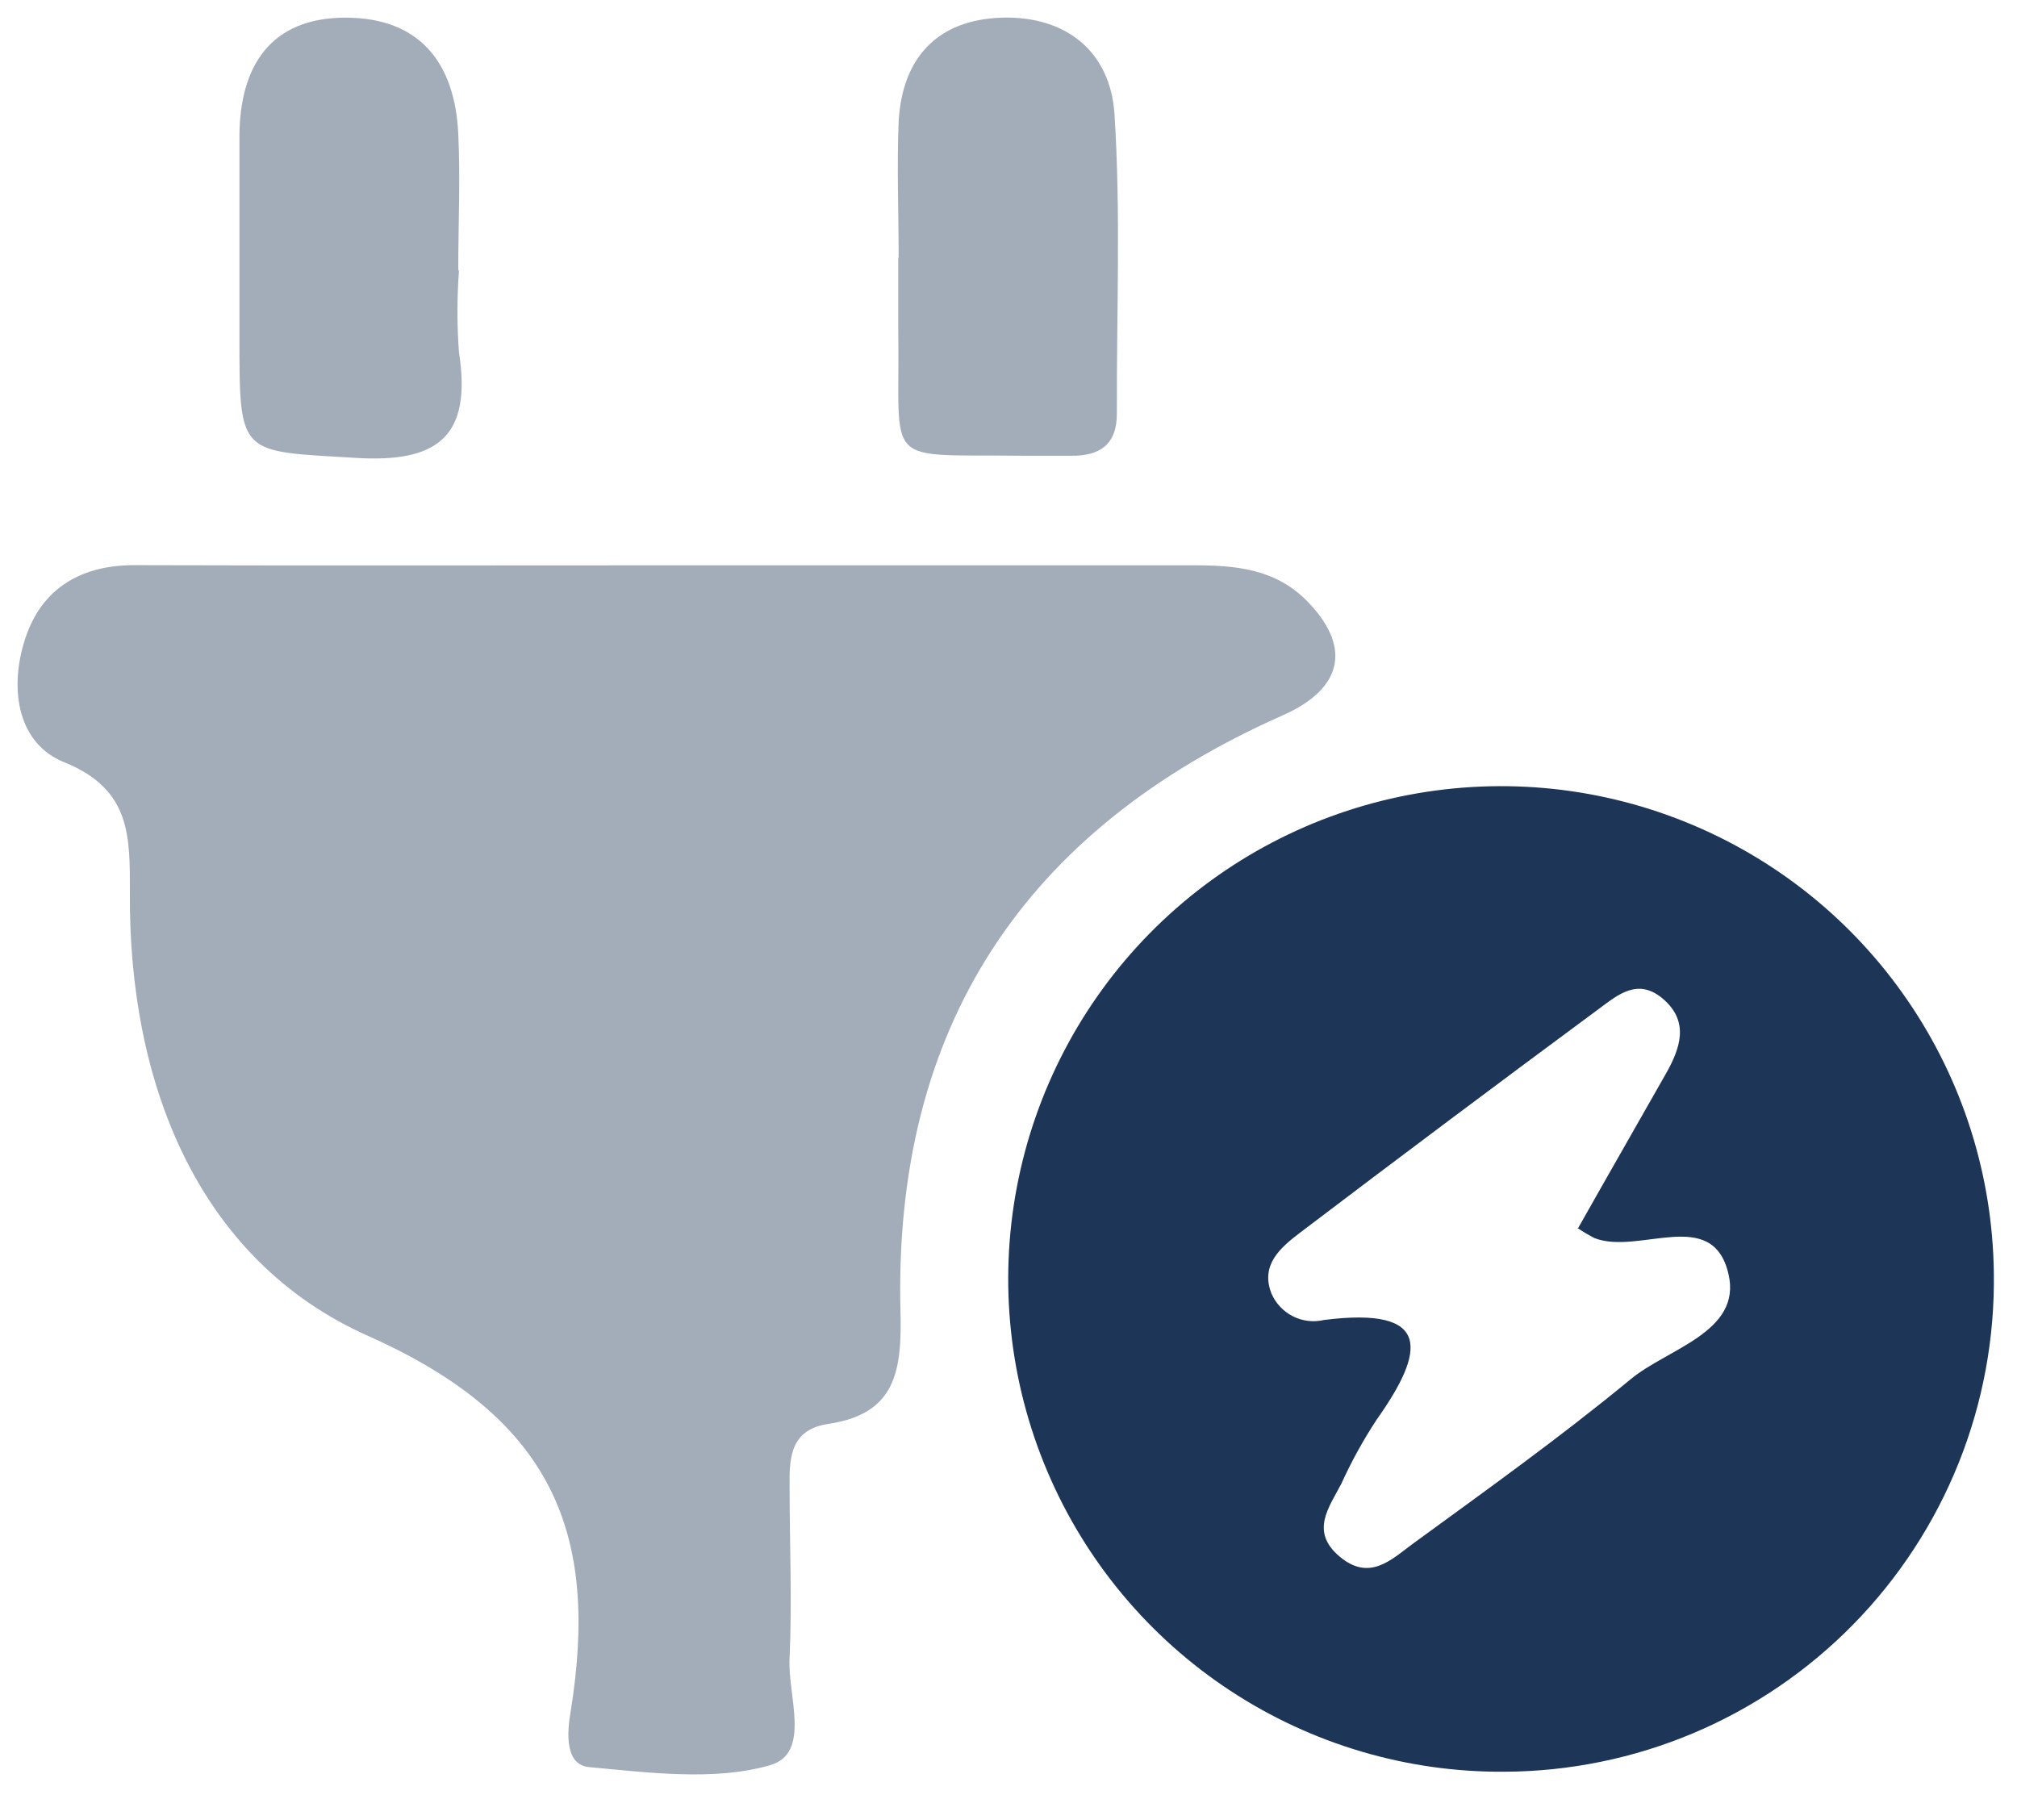 <svg width="41" height="37" viewBox="0 0 41 37" fill="none" xmlns="http://www.w3.org/2000/svg">
<path d="M13.684 11.492C17.215 11.492 20.746 11.492 24.277 11.492C25.107 11.492 25.896 11.564 26.53 12.18C27.488 13.127 27.316 13.994 26.072 14.543C20.813 16.872 18.161 20.891 18.304 26.653C18.334 27.855 18.218 28.738 16.851 28.944C16.099 29.053 16.043 29.572 16.05 30.176C16.05 31.352 16.103 32.532 16.05 33.707C16.005 34.459 16.501 35.645 15.649 35.886C14.522 36.209 13.196 36.036 11.975 35.923C11.475 35.878 11.528 35.21 11.599 34.797C12.181 31.198 11.261 28.847 7.505 27.168C4.027 25.631 2.614 22.025 2.64 18.156C2.64 17.011 2.67 16.056 1.326 15.504C0.36 15.129 0.199 14.032 0.484 13.074C0.792 12.018 1.581 11.485 2.738 11.489C6.37 11.5 10.029 11.492 13.684 11.492Z" fill="#A3ADBA"/>
<path d="M30.579 36.017C28.6 36.031 26.662 35.457 25.008 34.37C23.355 33.283 22.06 31.73 21.288 29.908C20.516 28.086 20.301 26.076 20.67 24.132C21.039 22.188 21.975 20.396 23.361 18.983C24.747 17.571 26.52 16.6 28.457 16.195C30.394 15.789 32.408 15.965 34.244 16.703C36.081 17.44 37.658 18.704 38.776 20.337C39.895 21.969 40.505 23.896 40.529 25.875C40.549 27.197 40.307 28.509 39.816 29.736C39.326 30.962 38.596 32.08 37.671 33.023C36.746 33.966 35.642 34.717 34.425 35.231C33.208 35.745 31.9 36.012 30.579 36.017ZM32.081 24.962C32.716 23.836 33.291 22.837 33.866 21.822C34.155 21.311 34.339 20.778 33.821 20.32C33.302 19.861 32.889 20.222 32.498 20.511C30.465 22.014 28.44 23.53 26.425 25.06C26.026 25.364 25.621 25.71 25.842 26.288C25.928 26.492 26.083 26.658 26.28 26.758C26.476 26.858 26.702 26.884 26.917 26.833C29.125 26.555 28.971 27.468 27.98 28.865C27.709 29.278 27.47 29.712 27.266 30.161C27.018 30.642 26.624 31.13 27.228 31.641C27.833 32.152 28.273 31.713 28.705 31.393C30.207 30.297 31.71 29.222 33.137 28.046C33.888 27.415 35.413 27.085 35.135 25.898C34.812 24.512 33.317 25.522 32.412 25.169C32.292 25.107 32.175 25.038 32.063 24.962H32.081Z" fill="#1D3556"/>
<path d="M9.33 5.501C9.288 6.055 9.288 6.611 9.33 7.165C9.596 8.886 8.89 9.419 7.196 9.306C4.867 9.167 4.867 9.276 4.867 6.861C4.867 5.505 4.867 4.145 4.867 2.789C4.867 1.328 5.513 0.359 7.023 0.359C8.533 0.359 9.247 1.279 9.315 2.718C9.36 3.642 9.315 4.57 9.315 5.494L9.33 5.501Z" fill="#A3ADBA"/>
<path d="M18.267 5.242C18.267 4.318 18.229 3.394 18.267 2.47C18.338 1.163 19.07 0.396 20.37 0.359C21.67 0.321 22.568 1.05 22.654 2.312C22.785 4.337 22.695 6.376 22.703 8.409C22.703 9.047 22.346 9.272 21.768 9.265C21.459 9.265 21.151 9.265 20.843 9.265C17.887 9.227 18.3 9.55 18.259 6.714C18.259 6.222 18.259 5.73 18.259 5.234L18.267 5.242Z" fill="#A3ADBA"/>
</svg>
